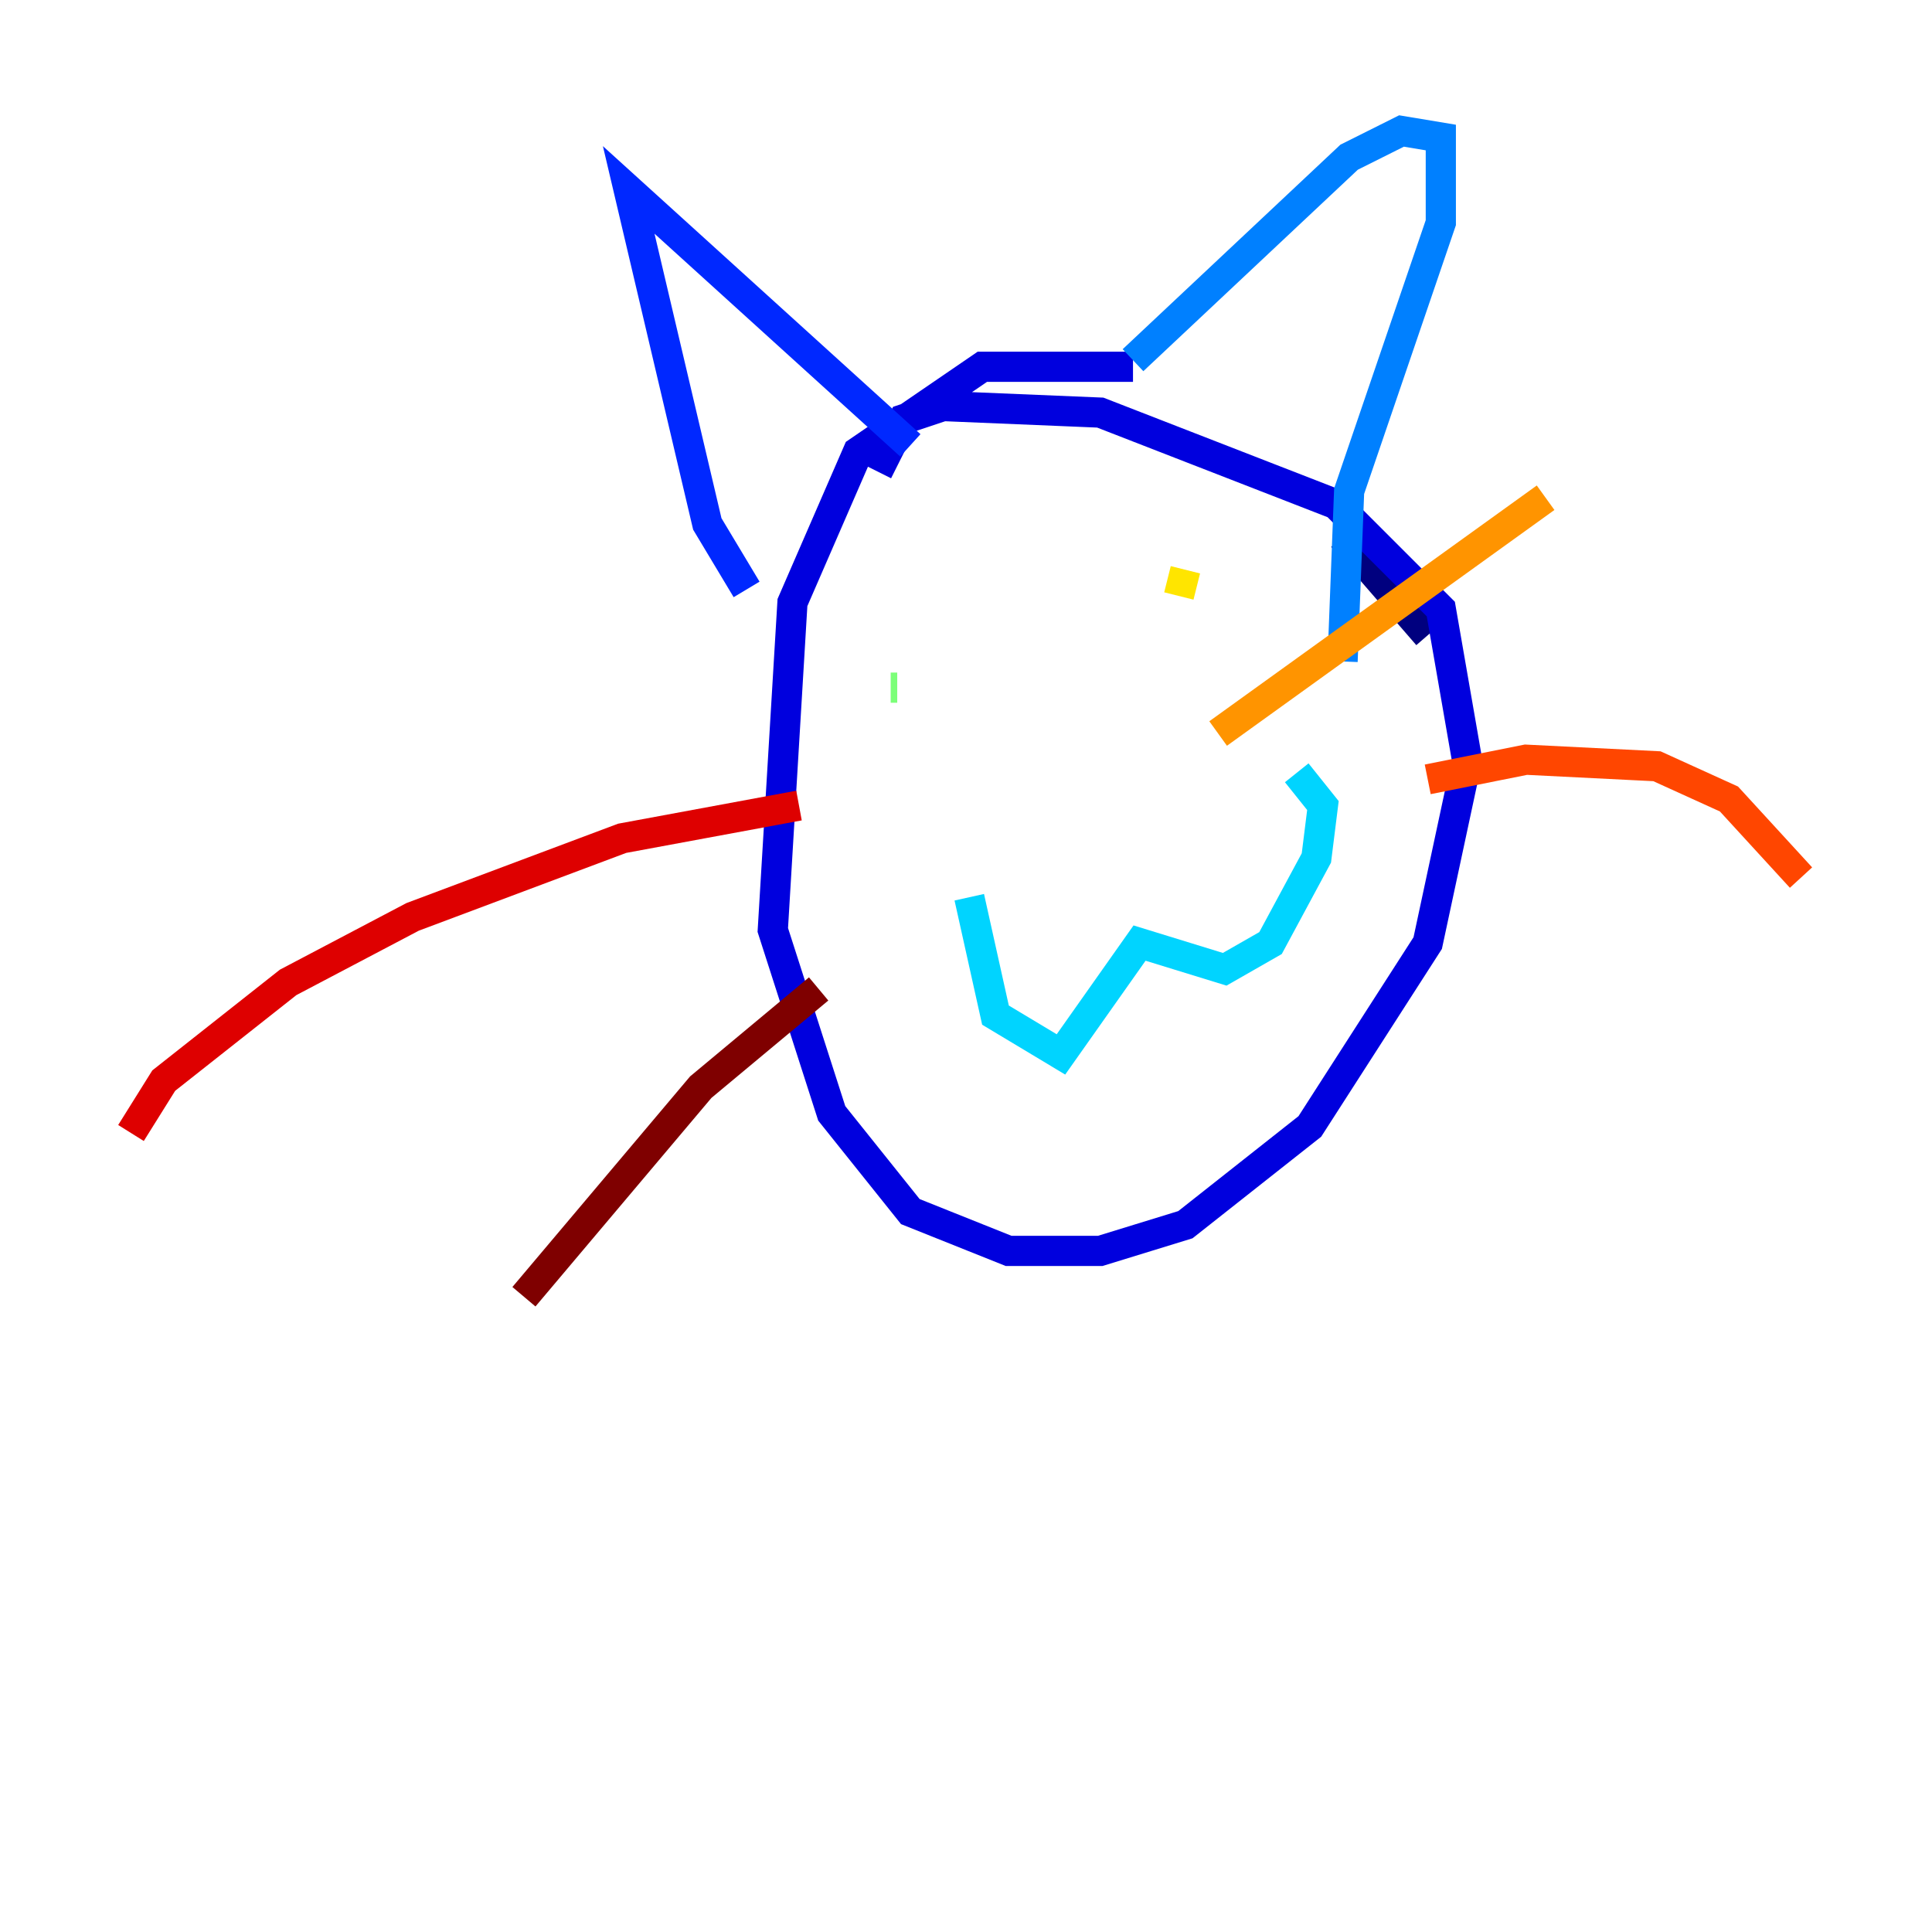 <?xml version="1.0" encoding="utf-8" ?>
<svg baseProfile="tiny" height="128" version="1.2" viewBox="0,0,128,128" width="128" xmlns="http://www.w3.org/2000/svg" xmlns:ev="http://www.w3.org/2001/xml-events" xmlns:xlink="http://www.w3.org/1999/xlink"><defs /><polyline fill="none" points="94.59,42.088 88.949,35.58" stroke="#00007f" stroke-width="2" /><polyline fill="none" points="75.064,24.298 65.085,24.298 56.841,29.939 52.502,39.919 51.2,61.614 55.105,73.763 60.312,80.271 66.82,82.875 72.895,82.875 78.536,81.139 86.78,74.63 94.59,62.481 97.193,50.332 95.458,40.352 88.515,33.41 72.895,27.336 62.481,26.902 59.878,27.77 58.142,31.241" stroke="#0000de" stroke-width="2" /><polyline fill="none" points="49.464,39.051 46.861,34.712 41.654,12.583 60.312,29.505" stroke="#0028ff" stroke-width="2" /><polyline fill="none" points="75.064,23.864 89.383,10.414 92.854,8.678 95.458,9.112 95.458,14.752 89.383,32.542 88.949,43.824" stroke="#0080ff" stroke-width="2" /><polyline fill="none" points="64.217,59.444 65.953,67.254 70.291,69.858 75.498,62.481 81.139,64.217 84.176,62.481 87.214,56.841 87.647,53.37 85.912,51.2" stroke="#00d4ff" stroke-width="2" /><polyline fill="none" points="79.837,39.919 79.837,39.919" stroke="#36ffc0" stroke-width="2" /><polyline fill="none" points="59.01,45.559 59.444,45.559" stroke="#7cff79" stroke-width="2" /><polyline fill="none" points="78.536,39.485 78.536,39.485" stroke="#c0ff36" stroke-width="2" /><polyline fill="none" points="78.536,37.749 78.102,39.485" stroke="#ffe500" stroke-width="2" /><polyline fill="none" points="80.705,48.597 102.4,32.976" stroke="#ff9400" stroke-width="2" /><polyline fill="none" points="94.59,51.634 101.098,50.332 109.776,50.766 114.549,52.936 119.322,58.142" stroke="#ff4600" stroke-width="2" /><polyline fill="none" points="52.936,53.37 41.22,55.539 27.336,60.746 19.091,65.085 10.848,71.593 8.678,75.064" stroke="#de0000" stroke-width="2" /><polyline fill="none" points="54.237,65.519 46.427,72.027 34.712,85.912" stroke="#7f0000" stroke-width="2" /></svg>
